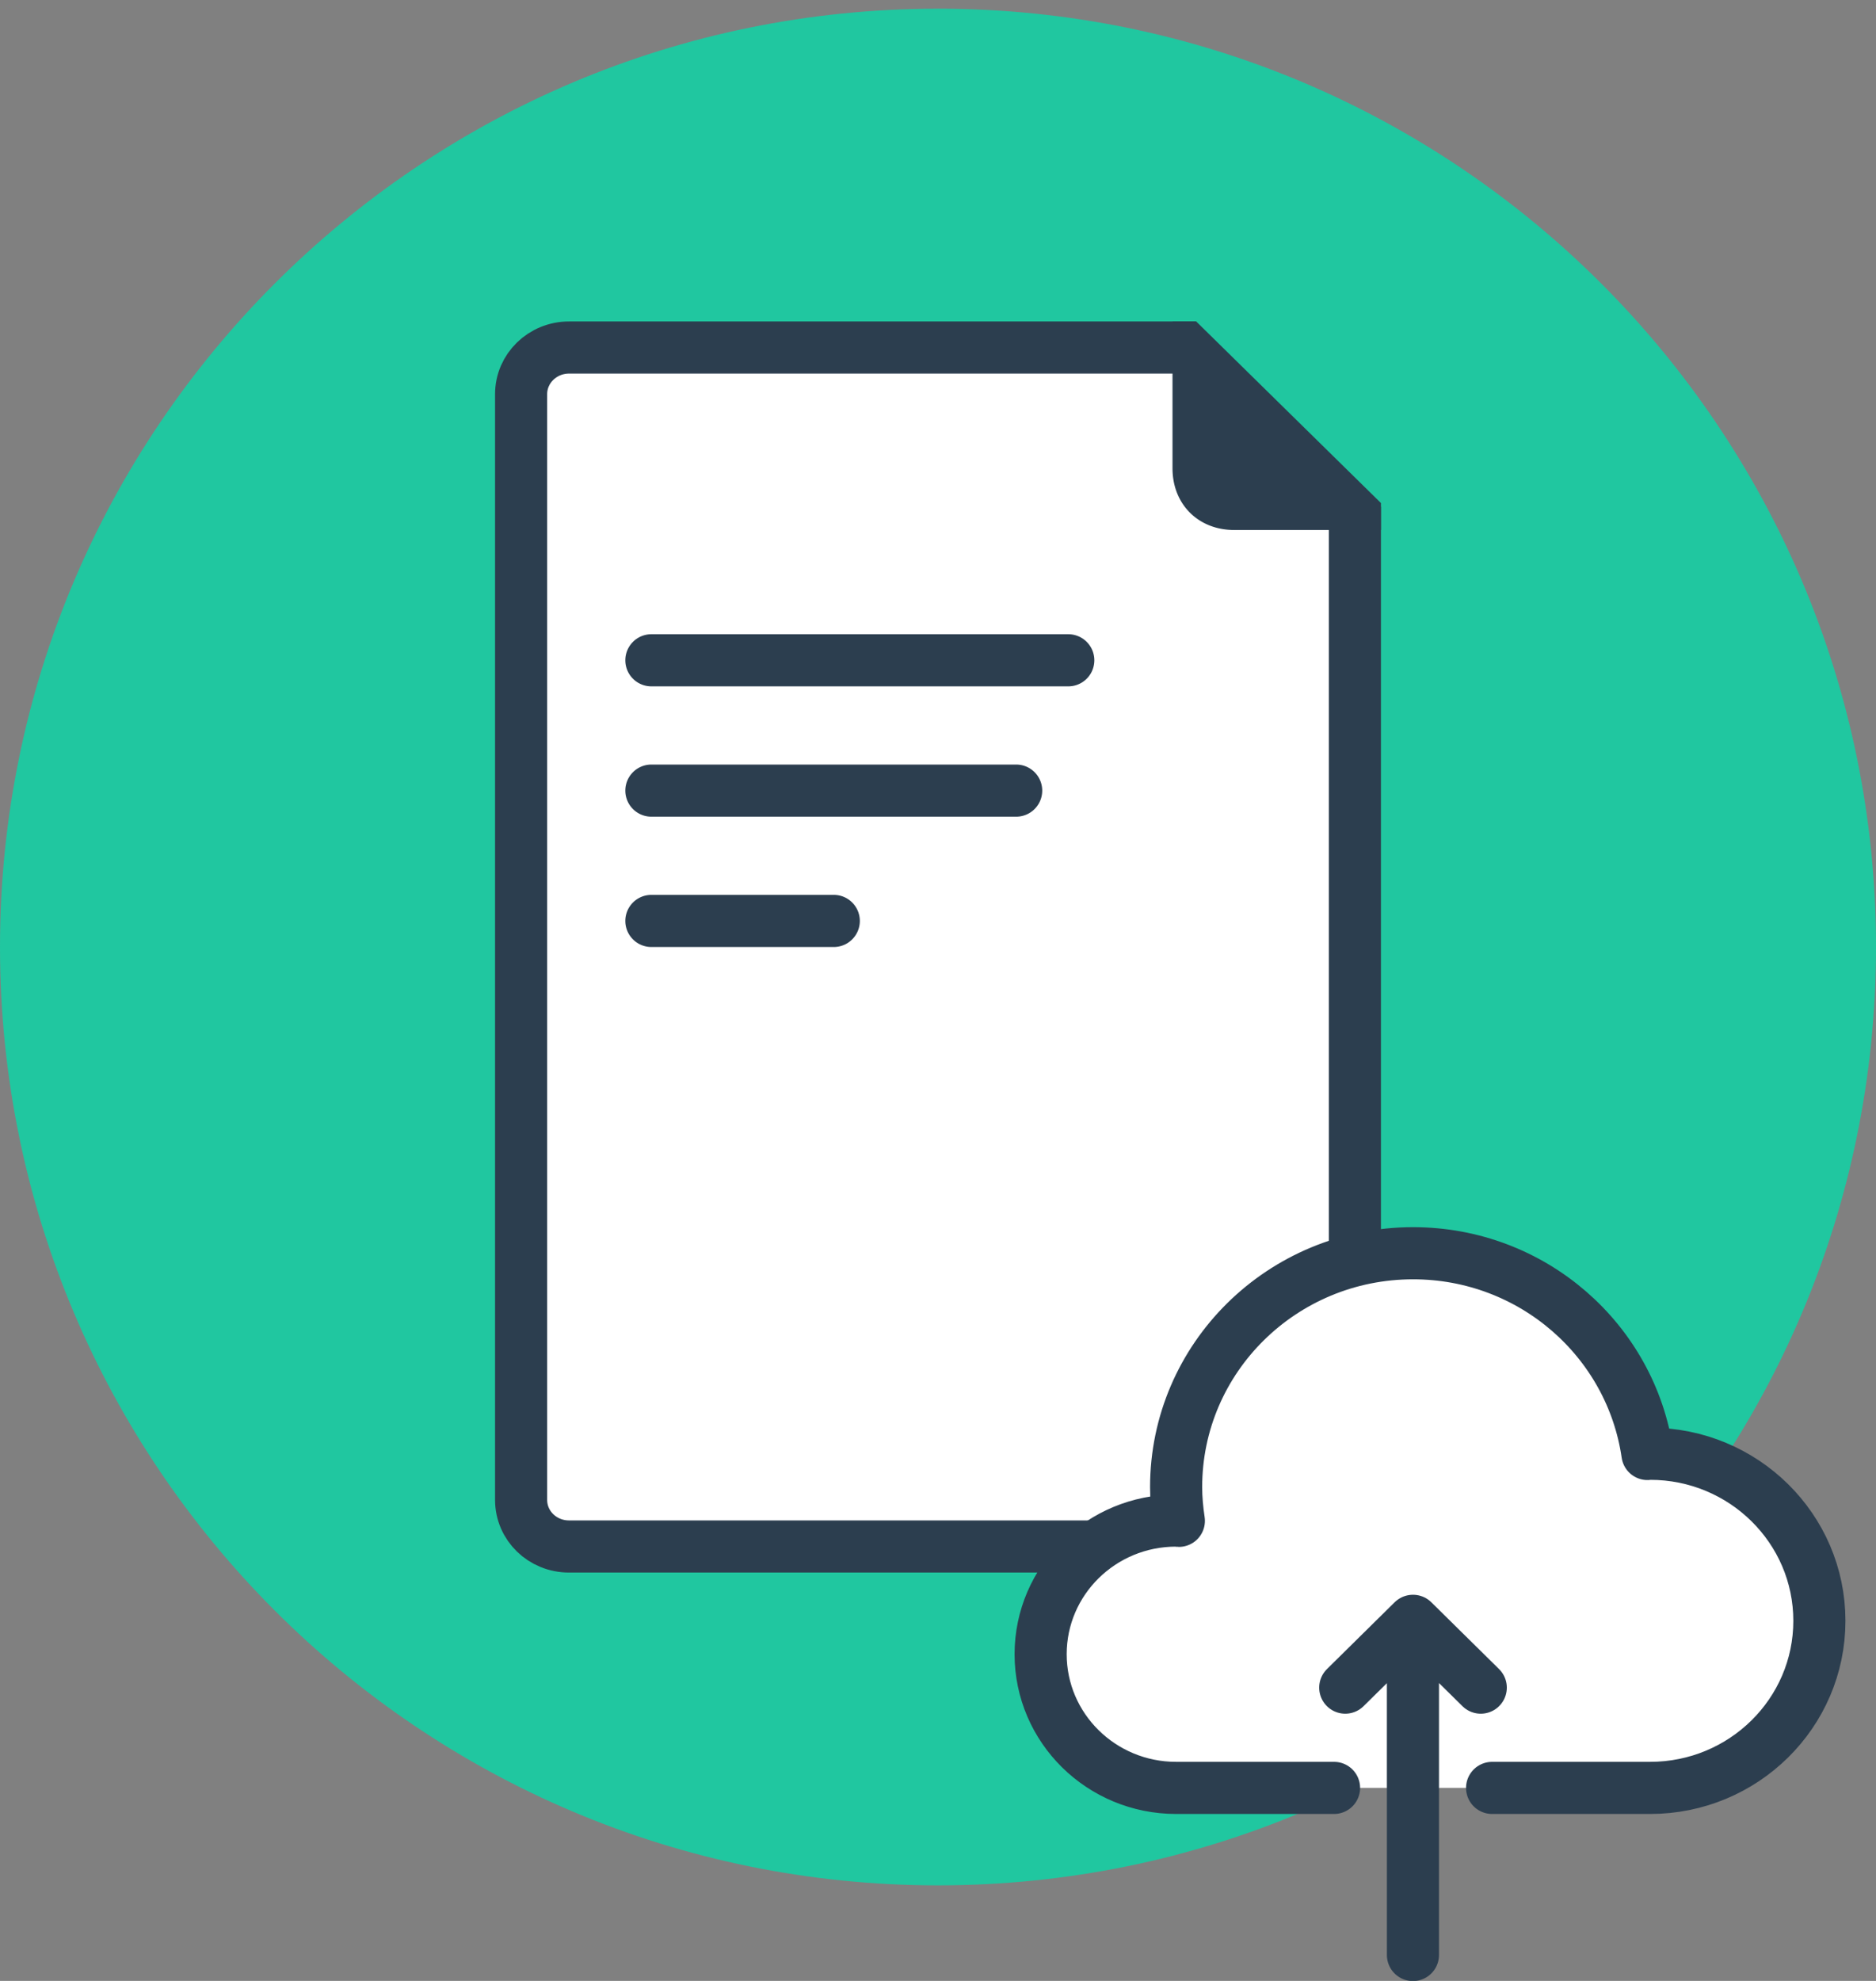 <svg width="72" height="76" xmlns="http://www.w3.org/2000/svg"><rect width="100%" height="100%" fill="#808080" stroke="none"/><g fill="none" fill-rule="evenodd"><path d="M36 .333c19.883 0 36 16.118 36 36.001 0 19.882-16.117 36-36 36-19.882 0-36-16.118-36-36 0-19.883 16.118-36 36-36" fill="#20C7A0"/><path d="M52 19.719l-6.5-6.386H21.84c-1.02 0-1.84.804-1.84 1.788v42.424c0 .988.816 1.788 1.84 1.788h28.32c1.02 0 1.84-.804 1.84-1.788V19.719z" fill="#FFF"/><path d="M52 19.719l-6.5-6.386H21.84c-1.02 0-1.84.804-1.84 1.788v42.424c0 .988.816 1.788 1.84 1.788h28.32c1.02 0 1.84-.804 1.84-1.788V19.719z" stroke="#2C3E4F" stroke-width="2"/><path d="M53 19.444v.89h-5.63c-1.384 0-2.37-.99-2.37-2.37v-5.63h.889M25 29.333h14a1 1 0 0 1 0 2H25a1 1 0 0 1 0-2M25 34.333h7a1 1 0 0 1 0 2h-7a1 1 0 0 1 0-2M25 24.333h16a1 1 0 0 1 0 2H25a1 1 0 0 1 0-2" fill="#2C3E4F"/><path d="M57.264 68.595h6.064c3.588 0 6.498-2.871 6.498-6.41 0-3.541-2.911-6.41-6.498-6.41-.035 0-.068.008-.101.009-.627-4.351-4.41-7.702-8.994-7.702-5.024 0-9.096 4.019-9.096 8.974 0 .44.043.87.106 1.293-.038 0-.071-.011-.106-.011-2.871 0-5.198 2.296-5.198 5.128 0 2.832 2.327 5.129 5.198 5.129h12.127z" fill="#FFF"/><path d="M57.266 68.595h6.063c3.588 0 6.498-2.871 6.498-6.41 0-3.541-2.911-6.41-6.498-6.41-.035 0-.067.008-.1.009-.63-4.351-4.41-7.702-8.996-7.702-5.023 0-9.094 4.019-9.094 8.974 0 .44.042.87.105 1.293-.038 0-.07-.011-.105-.011-2.871 0-5.2 2.296-5.2 5.128 0 2.832 2.328 5.129 5.2 5.129H51.2" stroke="#2C3E4F" stroke-width="2" stroke-linecap="round" stroke-linejoin="round"/><path d="M56.831 64.748l-2.599-2.563m-.004 12.82v-12.82l-2.598 2.563" stroke="#2C3E4F" stroke-width="2" stroke-linecap="round" stroke-linejoin="round"/></g></svg>